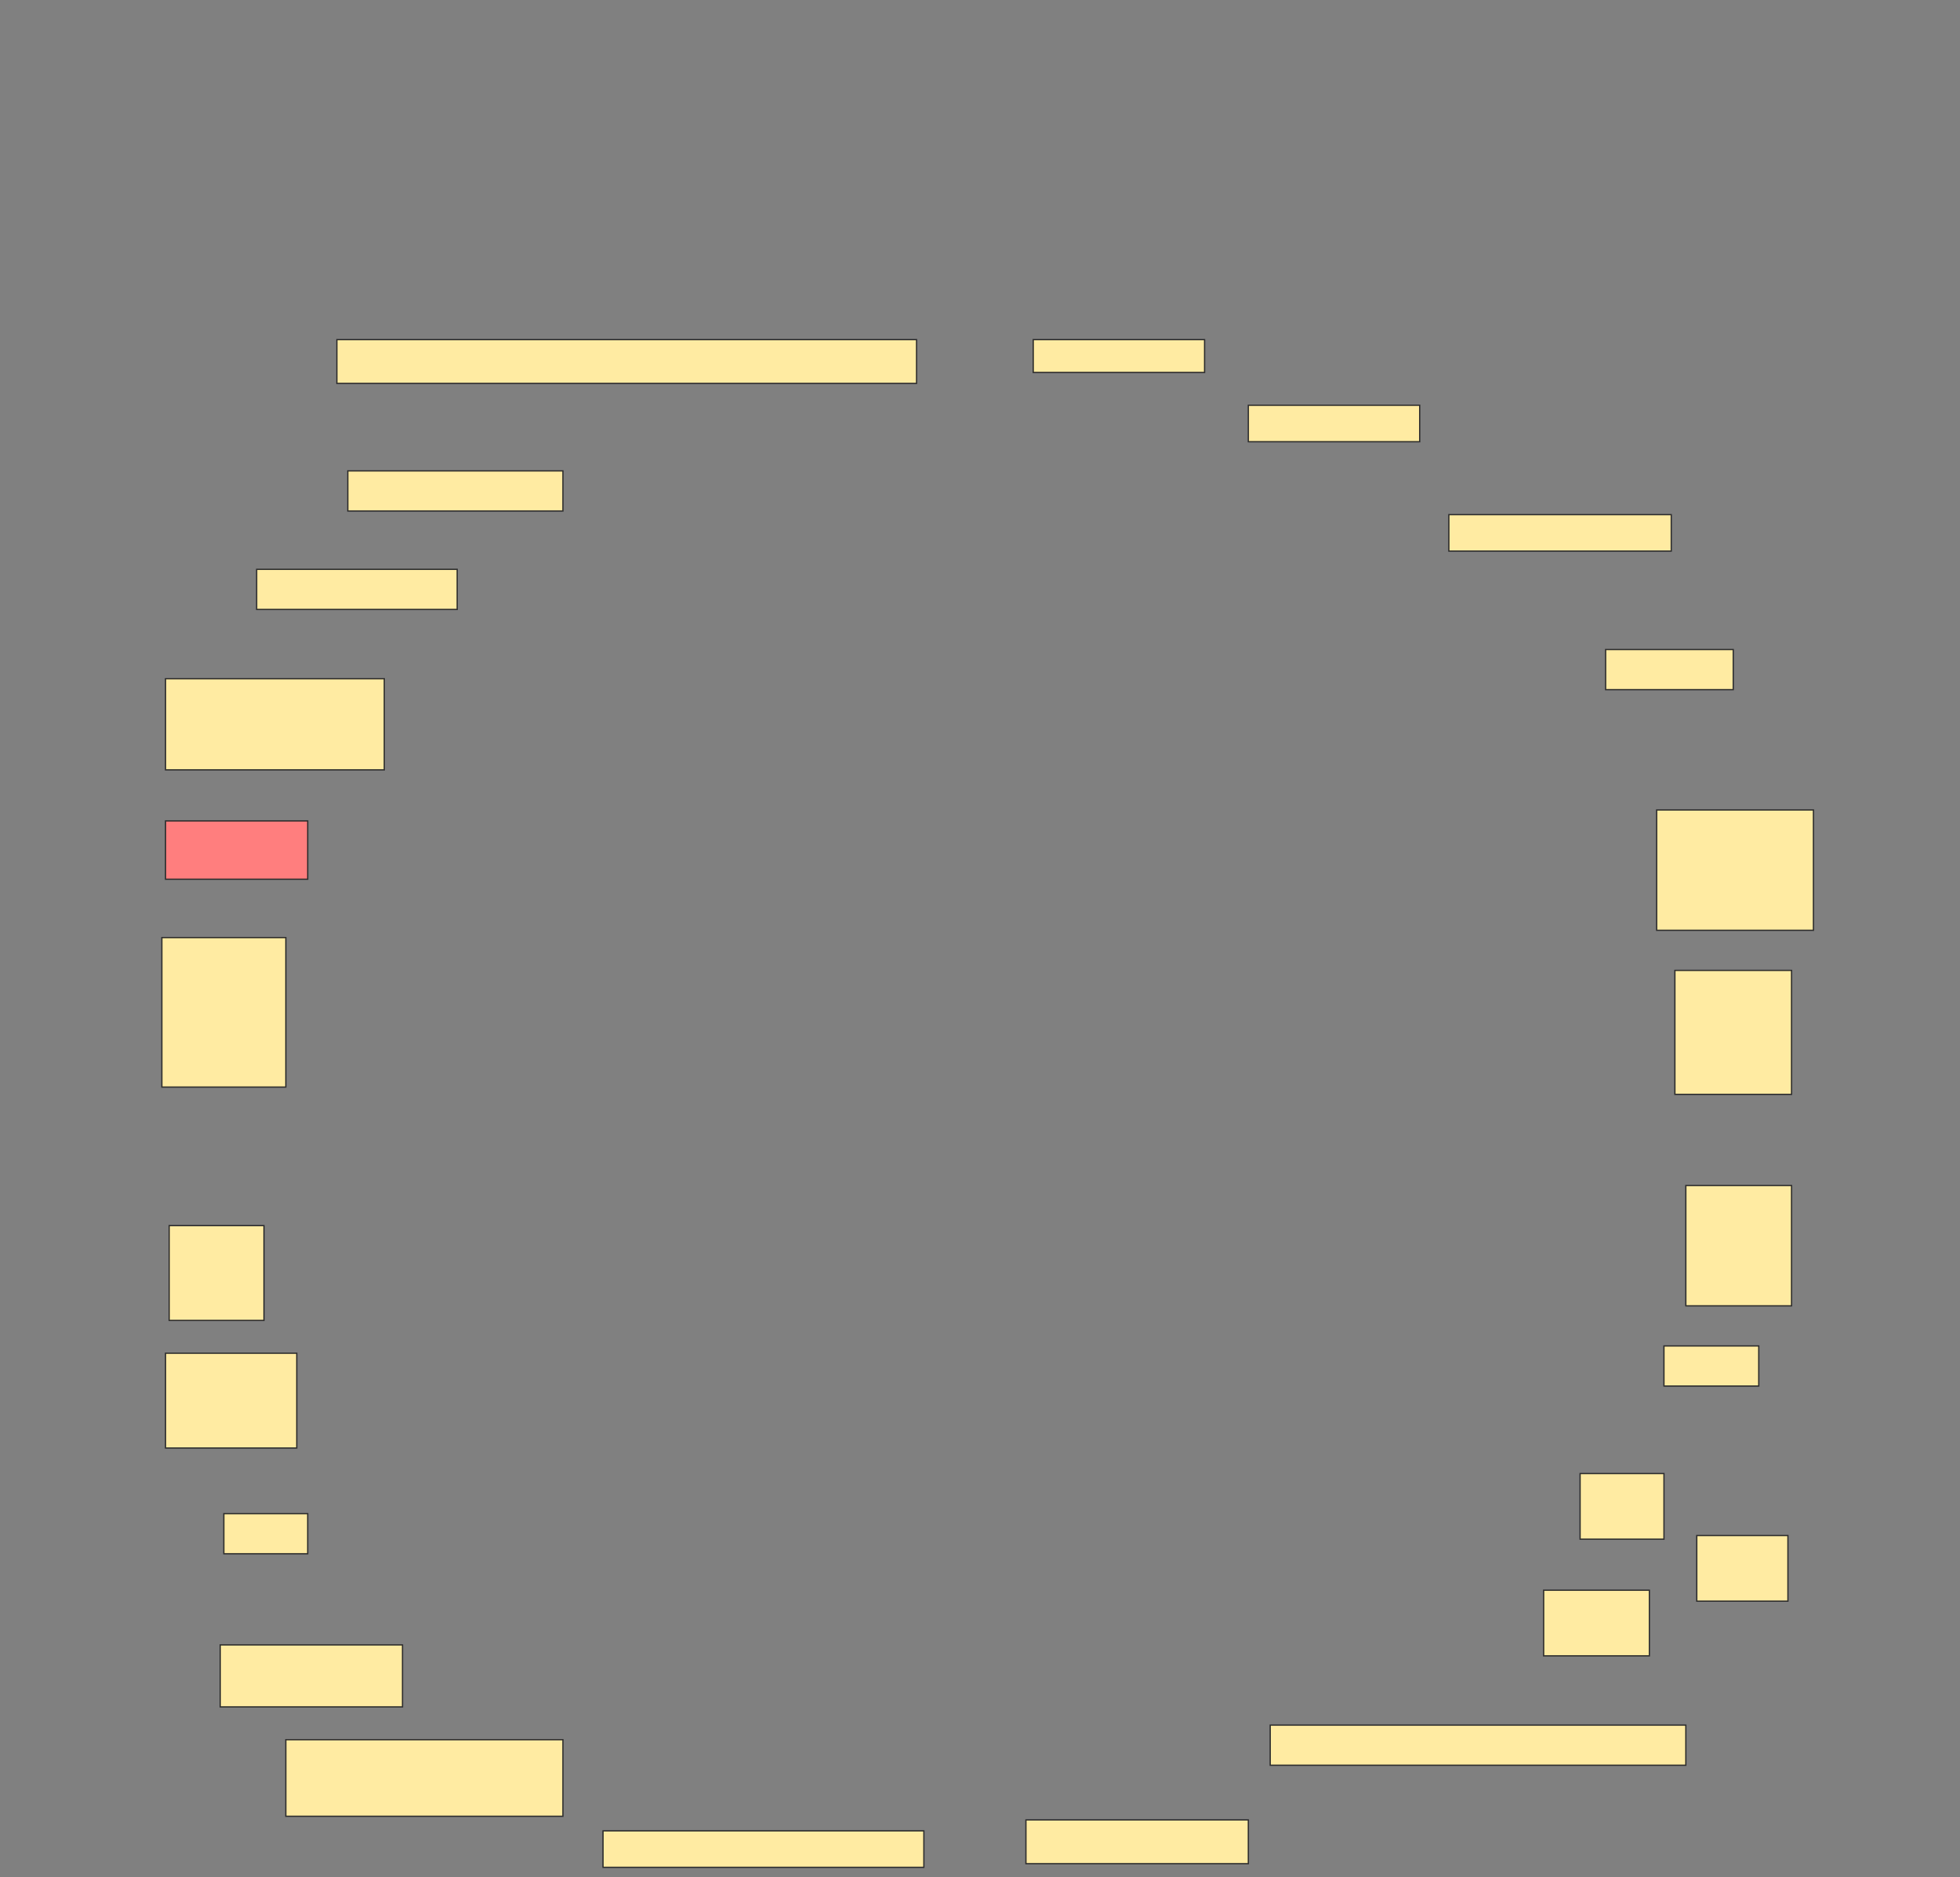 <svg height="1471" width="1536" xmlns="http://www.w3.org/2000/svg">
 <rect width="100%" height="100%" fill="#808080" stroke="none"/>
 <!-- Created with Image Occlusion Enhanced -->
 <g>
  <title>Labels</title>
 </g>
 <g>
  <title>Masks</title>
  <rect fill="#FFEBA2" height="34.286" id="7d5f2224a0f74f4eae5bd0fc0cdd7c1b-ao-1" stroke="#2D2D2D" width="454.286" x="264" y="266.143"/>
  <rect fill="#FFEBA2" height="25.714" id="7d5f2224a0f74f4eae5bd0fc0cdd7c1b-ao-2" stroke="#2D2D2D" width="134.286" x="809.714" y="266.143"/>
  <rect fill="#FFEBA2" height="28.571" id="7d5f2224a0f74f4eae5bd0fc0cdd7c1b-ao-3" stroke="#2D2D2D" width="134.286" x="978.286" y="317.572"/>
  <rect fill="#FFEBA2" height="31.429" id="7d5f2224a0f74f4eae5bd0fc0cdd7c1b-ao-4" stroke="#2D2D2D" width="168.571" x="272.572" y="369"/>
  <rect fill="#FFEBA2" height="28.571" id="7d5f2224a0f74f4eae5bd0fc0cdd7c1b-ao-5" stroke="#2D2D2D" width="174.286" x="1135.429" y="403.286"/>
  <rect fill="#FFEBA2" height="31.429" id="7d5f2224a0f74f4eae5bd0fc0cdd7c1b-ao-6" stroke="#2D2D2D" width="157.143" x="201.143" y="446.143"/>
  <rect fill="#FFEBA2" height="31.429" id="7d5f2224a0f74f4eae5bd0fc0cdd7c1b-ao-7" stroke="#2D2D2D" width="100" x="1258.286" y="509"/>
  <rect fill="#FFEBA2" height="71.429" id="7d5f2224a0f74f4eae5bd0fc0cdd7c1b-ao-8" stroke="#2D2D2D" width="171.429" x="129.714" y="531.857"/>
  <rect fill="#FFEBA2" height="94.286" id="7d5f2224a0f74f4eae5bd0fc0cdd7c1b-ao-9" stroke="#2D2D2D" width="122.857" x="1298.286" y="634.714"/>
  <rect class="qshape" fill="#FF7E7E" height="45.714" id="7d5f2224a0f74f4eae5bd0fc0cdd7c1b-ao-10" stroke="#2D2D2D" width="111.429" x="129.714" y="643.286"/>
  <rect fill="#FFEBA2" height="97.143" id="7d5f2224a0f74f4eae5bd0fc0cdd7c1b-ao-11" stroke="#2D2D2D" width="91.429" x="1312.572" y="760.429"/>
  <rect fill="#FFEBA2" height="117.143" id="7d5f2224a0f74f4eae5bd0fc0cdd7c1b-ao-12" stroke="#2D2D2D" width="97.143" x="126.857" y="734.714"/>
  <rect fill="#FFEBA2" height="94.286" id="7d5f2224a0f74f4eae5bd0fc0cdd7c1b-ao-13" stroke="#2D2D2D" width="82.857" x="1321.143" y="929"/>
  <rect fill="#FFEBA2" height="74.286" id="7d5f2224a0f74f4eae5bd0fc0cdd7c1b-ao-14" stroke="#2D2D2D" width="74.286" x="132.571" y="960.429"/>
  <rect fill="#FFEBA2" height="31.429" id="7d5f2224a0f74f4eae5bd0fc0cdd7c1b-ao-15" stroke="#2D2D2D" width="74.286" x="1304" y="1054.714"/>
  <rect fill="#FFEBA2" height="74.286" id="7d5f2224a0f74f4eae5bd0fc0cdd7c1b-ao-16" stroke="#2D2D2D" width="102.857" x="129.714" y="1060.429"/>
  <g id="7d5f2224a0f74f4eae5bd0fc0cdd7c1b-ao-17">
   <rect fill="#FFEBA2" height="51.429" stroke="#2D2D2D" width="71.429" x="1329.714" y="1203.286"/>
   <rect fill="#FFEBA2" height="51.429" stroke="#2D2D2D" width="65.714" x="1238.286" y="1154.714"/>
   <rect fill="#FFEBA2" height="51.429" stroke="#2D2D2D" width="82.857" x="1209.714" y="1246.143"/>
  </g>
  <rect fill="#FFEBA2" height="31.429" id="7d5f2224a0f74f4eae5bd0fc0cdd7c1b-ao-18" stroke="#2D2D2D" stroke-dasharray="null" stroke-linecap="null" stroke-linejoin="null" width="65.714" x="175.429" y="1186.143"/>
  <rect fill="#FFEBA2" height="48.571" id="7d5f2224a0f74f4eae5bd0fc0cdd7c1b-ao-19" stroke="#2D2D2D" stroke-dasharray="null" stroke-linecap="null" stroke-linejoin="null" width="142.857" x="172.571" y="1289"/>
  <rect fill="#FFEBA2" height="31.429" id="7d5f2224a0f74f4eae5bd0fc0cdd7c1b-ao-20" stroke="#2D2D2D" stroke-dasharray="null" stroke-linecap="null" stroke-linejoin="null" width="325.714" x="995.429" y="1351.857"/>
  <rect fill="#FFEBA2" height="60" id="7d5f2224a0f74f4eae5bd0fc0cdd7c1b-ao-21" stroke="#2D2D2D" stroke-dasharray="null" stroke-linecap="null" stroke-linejoin="null" width="217.143" x="224" y="1363.286"/>
  <rect fill="#FFEBA2" height="28.571" id="7d5f2224a0f74f4eae5bd0fc0cdd7c1b-ao-22" stroke="#2D2D2D" stroke-dasharray="null" stroke-linecap="null" stroke-linejoin="null" width="251.429" x="472.572" y="1434.714"/>
  <rect fill="#FFEBA2" height="34.286" id="7d5f2224a0f74f4eae5bd0fc0cdd7c1b-ao-23" stroke="#2D2D2D" stroke-dasharray="null" stroke-linecap="null" stroke-linejoin="null" width="174.286" x="804" y="1426.143"/>
 </g>
</svg>